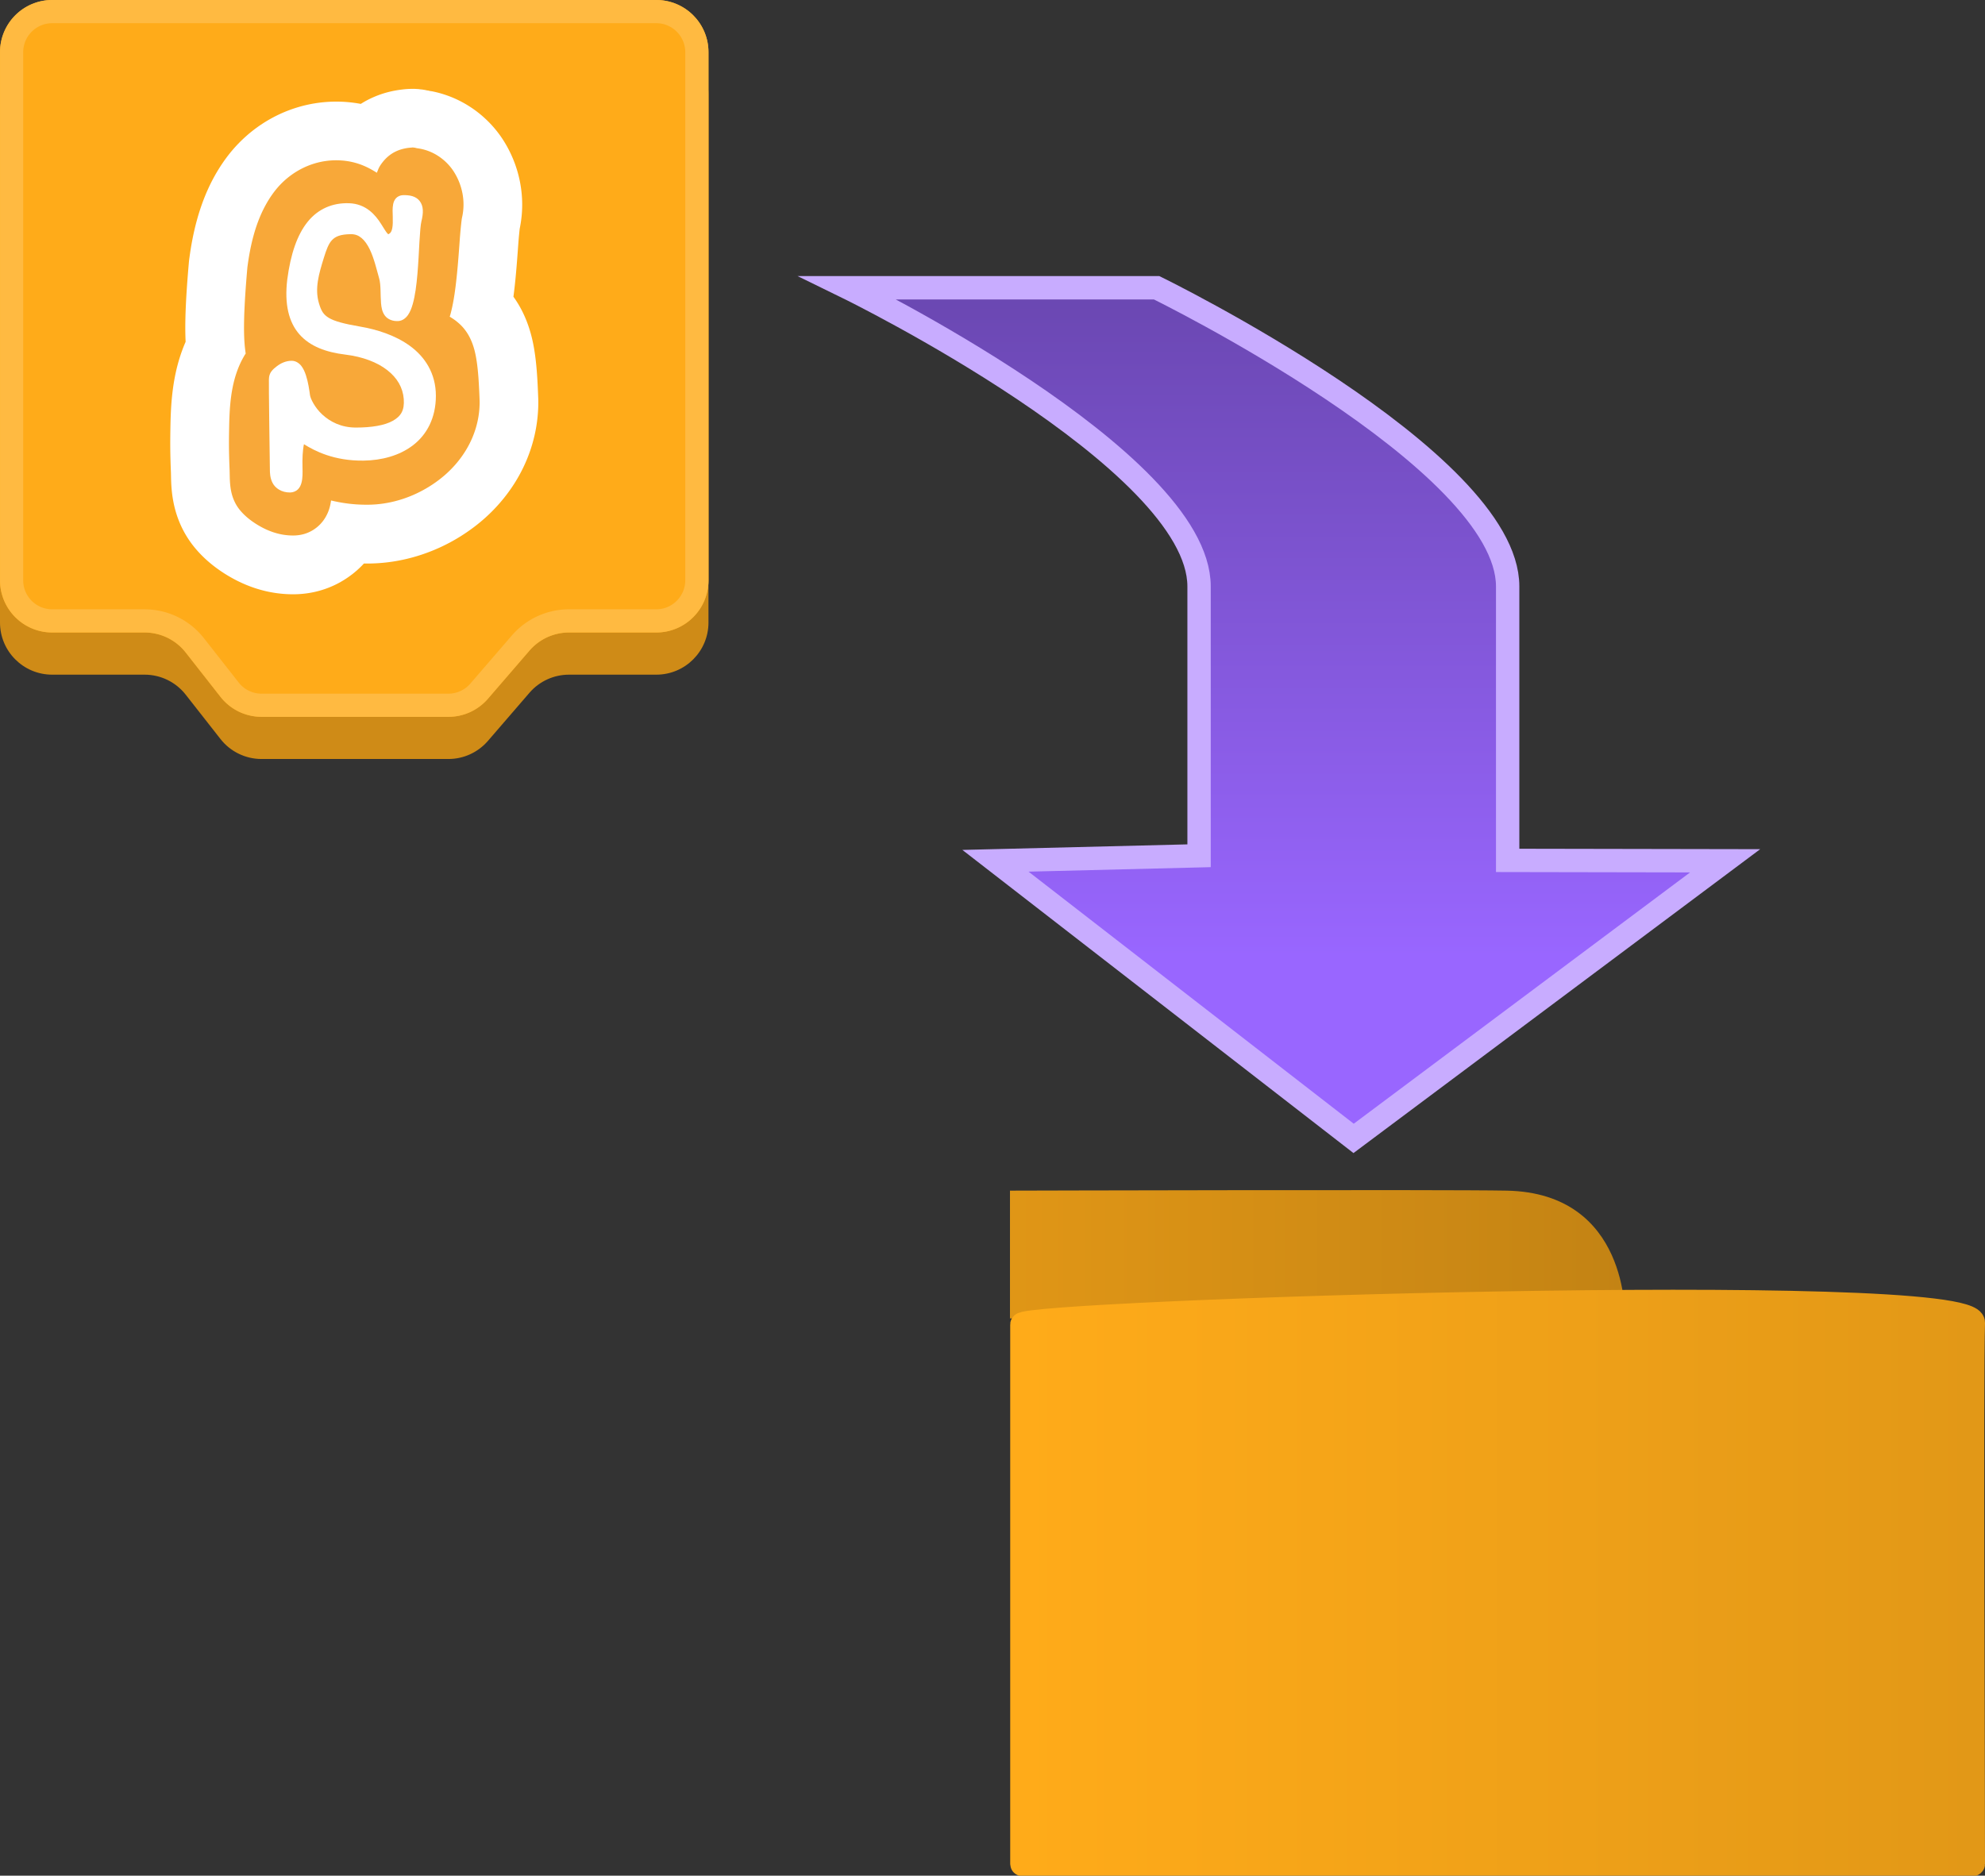 <svg version="1.1" xmlns="http://www.w3.org/2000/svg" xmlns:xlink="http://www.w3.org/1999/xlink" width="424.949" height="401.599" viewBox="0,0,424.949,401.599"><rect x="0" y="0" width="424.949" height="401.599" fill="#333333" stroke="none"/><defs><linearGradient x1="244.992" y1="308.039" x2="376.633" y2="308.039" gradientUnits="userSpaceOnUse" id="color-1"><stop offset="0" stop-color="#e09616"/><stop offset="1" stop-color="#c38314"/></linearGradient><linearGradient x1="280.928" y1="101.108" x2="280.928" y2="244.597" gradientUnits="userSpaceOnUse" id="color-2"><stop offset="0" stop-color="#6a47b1"/><stop offset="1" stop-color="#9966ff"/></linearGradient><linearGradient x1="247.54" y1="379.321" x2="451.225" y2="379.321" gradientUnits="userSpaceOnUse" id="color-3"><stop offset="0" stop-color="#ffab19"/><stop offset="1" stop-color="#e29817"/></linearGradient><linearGradient x1="247.54" y1="379.321" x2="451.225" y2="379.321" gradientUnits="userSpaceOnUse" id="color-4"><stop offset="0" stop-color="#ffab19"/><stop offset="1" stop-color="#e29817"/></linearGradient></defs><g transform="translate(-28.775,-39.494)"><g><path d="M244.992,321.776v-27.36c0,0 93.287,-0.257 106.342,0c26.178,0.516 25.295,27.102 25.295,27.102z" fill="url(#color-1)" fill-rule="nonzero" stroke="#ffab19" stroke-width="0" stroke-linejoin="miter" stroke-miterlimit="10"/><path d="M180.446,172.775c0,6.168 -5,11.168 -11.168,11.168h-18.697c-3.247,0 -6.334,1.414 -8.456,3.873c-2.627,3.044 -6.269,7.266 -8.896,10.31c-2.122,2.459 -5.207,3.873 -8.456,3.873h-40.009c-3.429,0 -6.67,-1.576 -8.786,-4.276c-2.252,-2.869 -5.203,-6.636 -7.455,-9.505c-2.116,-2.699 -5.357,-4.276 -8.788,-4.276h-19.793c-6.168,0 -11.168,-5 -11.168,-11.168v-113.085c0,-6.168 5,-11.168 11.168,-11.168h129.336c6.168,0 11.168,5 11.168,11.168z" fill="#cf8b17" fill-rule="evenodd" stroke="none" stroke-width="1" stroke-linejoin="round" stroke-miterlimit="2"/><path d="M180.446,163.747c0,6.168 -5,11.168 -11.168,11.168h-18.697c-3.247,0 -6.334,1.414 -8.456,3.873c-2.627,3.044 -6.269,7.266 -8.896,10.31c-2.122,2.459 -5.207,3.873 -8.456,3.873h-40.009c-3.429,0 -6.67,-1.576 -8.786,-4.276c-2.252,-2.869 -5.203,-6.636 -7.455,-9.505c-2.116,-2.699 -5.357,-4.276 -8.788,-4.276h-19.793c-6.168,0 -11.168,-5 -11.168,-11.168v-113.085c0,-6.168 5,-11.168 11.168,-11.168h129.336c6.168,0 11.168,5 11.168,11.168z" fill="#ffab19" fill-rule="evenodd" stroke="none" stroke-width="1" stroke-linejoin="round" stroke-miterlimit="2"/><path d="M169.279,39.494l0.287,0.004l0.144,0.005l0.143,0.005l0.285,0.018l0.141,0.011l0.282,0.029l0.141,0.018l0.139,0.018l0.139,0.02l0.137,0.022l0.139,0.025l0.137,0.025l0.135,0.027l0.137,0.029l0.135,0.029l0.133,0.032l0.136,0.035l0.133,0.034l0.264,0.076l0.132,0.04l0.132,0.042l0.13,0.043l0.128,0.045l0.13,0.045l0.127,0.049l0.128,0.049l0.126,0.05l0.125,0.053l0.126,0.054l0.123,0.054l0.124,0.058l0.121,0.058l0.123,0.06l0.121,0.061l0.119,0.061l0.238,0.13l0.118,0.065l0.231,0.137l0.116,0.072l0.114,0.07l0.224,0.148l0.11,0.076l0.11,0.078l0.11,0.079l0.108,0.08l0.107,0.081l0.105,0.081l0.107,0.083l0.103,0.085l0.206,0.173l0.099,0.089l0.101,0.09l0.098,0.09l0.195,0.184l0.094,0.096l0.096,0.094l0.184,0.195l0.09,0.097l0.09,0.101l0.088,0.099l0.173,0.206l0.085,0.103l0.083,0.107l0.081,0.105l0.082,0.107l0.079,0.108l0.08,0.11l0.077,0.11l0.076,0.11l0.148,0.224l0.071,0.114l0.072,0.116l0.137,0.231l0.065,0.117l0.13,0.238l0.061,0.119l0.061,0.121l0.06,0.123l0.058,0.121l0.058,0.125l0.054,0.122l0.054,0.127l0.052,0.124l0.05,0.127l0.049,0.128l0.049,0.126l0.045,0.13l0.045,0.128l0.044,0.13l0.041,0.132l0.04,0.132l0.076,0.264l0.034,0.134l0.035,0.135l0.033,0.133l0.029,0.135l0.029,0.137l0.027,0.135l0.025,0.137l0.025,0.139l0.022,0.137l0.02,0.139l0.018,0.139l0.018,0.141l0.029,0.282l0.011,0.141l0.018,0.285l0.011,0.286l0.004,0.289v113.085l-0.002,0.144l-0.002,0.144l-0.005,0.143l-0.005,0.143l-0.009,0.143l-0.009,0.143l-0.011,0.141l-0.014,0.141l-0.014,0.141l-0.018,0.141l-0.018,0.139l-0.02,0.139l-0.022,0.137l-0.025,0.139l-0.025,0.137l-0.027,0.135l-0.029,0.137l-0.029,0.135l-0.033,0.134l-0.035,0.135l-0.034,0.133l-0.038,0.132l-0.038,0.132l-0.04,0.132l-0.041,0.132l-0.044,0.13l-0.045,0.128l-0.045,0.13l-0.049,0.127l-0.049,0.128l-0.05,0.126l-0.052,0.125l-0.054,0.126l-0.054,0.123l-0.058,0.124l-0.058,0.121l-0.06,0.123l-0.061,0.121l-0.061,0.119l-0.065,0.119l-0.065,0.119l-0.065,0.118l-0.069,0.115l-0.069,0.116l-0.072,0.116l-0.071,0.114l-0.074,0.112l-0.074,0.112l-0.076,0.11l-0.077,0.11l-0.08,0.11l-0.079,0.108l-0.082,0.107l-0.081,0.105l-0.083,0.107l-0.085,0.103l-0.086,0.103l-0.087,0.103l-0.088,0.099l-0.09,0.101l-0.09,0.097l-0.092,0.097l-0.092,0.097l-0.096,0.094l-0.094,0.096l-0.097,0.092l-0.097,0.092l-0.098,0.09l-0.101,0.09l-0.099,0.088l-0.103,0.087l-0.103,0.086l-0.103,0.085l-0.107,0.083l-0.105,0.081l-0.107,0.082l-0.108,0.079l-0.11,0.08l-0.11,0.078l-0.11,0.076l-0.112,0.074l-0.112,0.074l-0.114,0.071l-0.116,0.072l-0.116,0.069l-0.115,0.069l-0.118,0.065l-0.119,0.065l-0.119,0.065l-0.119,0.061l-0.121,0.061l-0.123,0.06l-0.121,0.058l-0.124,0.058l-0.123,0.054l-0.126,0.054l-0.125,0.052l-0.126,0.05l-0.128,0.049l-0.127,0.049l-0.13,0.045l-0.128,0.045l-0.13,0.043l-0.132,0.041l-0.132,0.04l-0.132,0.038l-0.132,0.038l-0.133,0.035l-0.136,0.034l-0.133,0.033l-0.135,0.029l-0.137,0.029l-0.135,0.027l-0.137,0.025l-0.139,0.025l-0.137,0.022l-0.139,0.02l-0.139,0.018l-0.141,0.018l-0.141,0.014l-0.141,0.014l-0.141,0.011l-0.143,0.009l-0.143,0.009l-0.143,0.005l-0.143,0.006l-0.144,0.002l-0.144,0.002h-18.697l-0.152,0.002l-0.152,0.002l-0.152,0.005l-0.152,0.007l-0.152,0.009l-0.15,0.011l-0.15,0.014l-0.15,0.015l-0.15,0.018l-0.15,0.02l-0.148,0.02l-0.148,0.024l-0.148,0.025l-0.148,0.027l-0.146,0.029l-0.146,0.033l-0.146,0.033l-0.144,0.034l-0.146,0.038l-0.143,0.038l-0.144,0.042l-0.143,0.041l-0.143,0.045l-0.141,0.047l-0.141,0.047l-0.141,0.05l-0.139,0.052l-0.139,0.052l-0.139,0.056l-0.137,0.058l-0.135,0.06l-0.135,0.061l-0.135,0.063l-0.133,0.063l-0.134,0.067l-0.132,0.069l-0.132,0.071l-0.13,0.07l-0.13,0.074l-0.128,0.076l-0.128,0.076l-0.126,0.08l-0.125,0.08l-0.124,0.083l-0.125,0.083l-0.123,0.086l-0.121,0.087l-0.119,0.088l-0.119,0.09l-0.119,0.092l-0.117,0.094l-0.116,0.096l-0.114,0.097l-0.114,0.099l-0.112,0.099l-0.11,0.103l-0.11,0.103l-0.108,0.105l-0.107,0.107l-0.107,0.108l-0.103,0.11l-0.103,0.112l-0.101,0.112l-0.101,0.115l-8.896,10.31l-0.099,0.116l-0.101,0.112l-0.103,0.112l-0.105,0.11l-0.107,0.108l-0.107,0.107l-0.108,0.105l-0.108,0.103l-0.112,0.103l-0.112,0.099l-0.114,0.099l-0.114,0.097l-0.116,0.096l-0.117,0.094l-0.118,0.092l-0.119,0.09l-0.121,0.089l-0.121,0.086l-0.123,0.087l-0.123,0.083l-0.124,0.083l-0.127,0.079l-0.126,0.08l-0.126,0.076l-0.13,0.076l-0.128,0.074l-0.132,0.071l-0.13,0.071l-0.133,0.068l-0.132,0.067l-0.135,0.063l-0.133,0.063l-0.135,0.061l-0.137,0.06l-0.137,0.058l-0.137,0.056l-0.139,0.052l-0.141,0.052l-0.139,0.051l-0.141,0.047l-0.143,0.047l-0.143,0.045l-0.143,0.042l-0.143,0.041l-0.144,0.038l-0.144,0.038l-0.146,0.035l-0.144,0.032l-0.146,0.033l-0.148,0.029l-0.146,0.027l-0.148,0.025l-0.148,0.024l-0.15,0.02l-0.148,0.02l-0.15,0.018l-0.15,0.014l-0.152,0.014l-0.15,0.011l-0.152,0.009l-0.15,0.007l-0.152,0.006l-0.152,0.002l-0.154,0.002h-40.009l-0.159,-0.002l-0.161,-0.003l-0.161,-0.005l-0.159,-0.007l-0.161,-0.011l-0.159,-0.013l-0.157,-0.014l-0.159,-0.016l-0.157,-0.02l-0.157,-0.022l-0.157,-0.024l-0.157,-0.025l-0.155,-0.029l-0.155,-0.031l-0.154,-0.032l-0.155,-0.035l-0.152,-0.036l-0.154,-0.04l-0.152,-0.039l-0.152,-0.044l-0.15,-0.045l-0.15,-0.047l-0.15,-0.05l-0.148,-0.05l-0.148,-0.054l-0.146,-0.054l-0.146,-0.058l-0.144,-0.06l-0.144,-0.061l-0.143,-0.065l-0.143,-0.065l-0.143,-0.067l-0.139,-0.071l-0.141,-0.072l-0.137,-0.072l-0.139,-0.076l-0.136,-0.078l-0.135,-0.079l-0.133,-0.082l-0.134,-0.083l-0.132,-0.085l-0.132,-0.086l-0.128,-0.088l-0.13,-0.091l-0.126,-0.094l-0.126,-0.094l-0.125,-0.096l-0.123,-0.097l-0.123,-0.101l-0.121,-0.101l-0.119,-0.103l-0.119,-0.105l-0.116,-0.108l-0.116,-0.108l-0.114,-0.11l-0.112,-0.112l-0.112,-0.114l-0.11,-0.116l-0.107,-0.118l-0.107,-0.119l-0.105,-0.121l-0.105,-0.123l-0.101,-0.123l-0.099,-0.126l-7.455,-9.505l-0.099,-0.126l-0.103,-0.123l-0.103,-0.123l-0.105,-0.121l-0.107,-0.119l-0.108,-0.117l-0.108,-0.116l-0.112,-0.114l-0.112,-0.112l-0.114,-0.11l-0.116,-0.108l-0.118,-0.108l-0.117,-0.105l-0.119,-0.103l-0.121,-0.101l-0.123,-0.101l-0.123,-0.097l-0.125,-0.096l-0.126,-0.094l-0.128,-0.094l-0.128,-0.09l-0.128,-0.089l-0.132,-0.086l-0.132,-0.085l-0.134,-0.083l-0.133,-0.081l-0.135,-0.08l-0.137,-0.078l-0.137,-0.076l-0.137,-0.072l-0.141,-0.072l-0.139,-0.071l-0.143,-0.067l-0.143,-0.065l-0.143,-0.065l-0.144,-0.061l-0.144,-0.06l-0.146,-0.058l-0.146,-0.054l-0.148,-0.054l-0.148,-0.051l-0.15,-0.05l-0.15,-0.047l-0.15,-0.045l-0.152,-0.043l-0.152,-0.04l-0.153,-0.04l-0.154,-0.036l-0.154,-0.034l-0.154,-0.033l-0.155,-0.031l-0.155,-0.029l-0.157,-0.025l-0.157,-0.024l-0.157,-0.022l-0.157,-0.02l-0.159,-0.016l-0.159,-0.014l-0.159,-0.013l-0.159,-0.011l-0.159,-0.007l-0.161,-0.006l-0.161,-0.003l-0.161,-0.002h-19.793l-0.144,-0.002l-0.144,-0.002l-0.143,-0.006l-0.143,-0.005l-0.143,-0.009l-0.143,-0.009l-0.141,-0.011l-0.141,-0.014l-0.141,-0.014l-0.141,-0.018l-0.139,-0.018l-0.139,-0.02l-0.137,-0.022l-0.139,-0.025l-0.137,-0.025l-0.135,-0.027l-0.137,-0.029l-0.135,-0.029l-0.133,-0.033l-0.136,-0.034l-0.133,-0.035l-0.132,-0.038l-0.132,-0.038l-0.132,-0.04l-0.132,-0.041l-0.13,-0.043l-0.128,-0.045l-0.13,-0.045l-0.127,-0.049l-0.128,-0.049l-0.126,-0.05l-0.125,-0.052l-0.126,-0.054l-0.123,-0.054l-0.124,-0.058l-0.121,-0.058l-0.123,-0.06l-0.121,-0.061l-0.119,-0.061l-0.119,-0.065l-0.119,-0.065l-0.118,-0.065l-0.115,-0.069l-0.116,-0.069l-0.116,-0.072l-0.114,-0.071l-0.112,-0.074l-0.112,-0.074l-0.11,-0.076l-0.11,-0.078l-0.11,-0.08l-0.108,-0.079l-0.107,-0.082l-0.105,-0.081l-0.107,-0.083l-0.103,-0.085l-0.103,-0.086l-0.103,-0.087l-0.099,-0.088l-0.101,-0.09l-0.098,-0.09l-0.097,-0.092l-0.097,-0.092l-0.094,-0.096l-0.096,-0.094l-0.092,-0.097l-0.092,-0.097l-0.09,-0.097l-0.09,-0.101l-0.088,-0.099l-0.087,-0.103l-0.086,-0.103l-0.085,-0.103l-0.083,-0.107l-0.081,-0.105l-0.082,-0.107l-0.079,-0.108l-0.08,-0.11l-0.077,-0.11l-0.076,-0.11l-0.074,-0.112l-0.074,-0.112l-0.071,-0.114l-0.072,-0.116l-0.069,-0.116l-0.069,-0.115l-0.065,-0.118l-0.065,-0.119l-0.065,-0.119l-0.061,-0.119l-0.061,-0.121l-0.06,-0.123l-0.058,-0.121l-0.058,-0.124l-0.054,-0.123l-0.054,-0.126l-0.052,-0.125l-0.05,-0.126l-0.049,-0.128l-0.049,-0.127l-0.045,-0.13l-0.045,-0.128l-0.044,-0.13l-0.041,-0.132l-0.04,-0.132l-0.038,-0.132l-0.038,-0.132l-0.034,-0.133l-0.035,-0.135l-0.033,-0.134l-0.029,-0.135l-0.029,-0.137l-0.027,-0.135l-0.025,-0.137l-0.025,-0.139l-0.022,-0.137l-0.02,-0.139l-0.018,-0.139l-0.018,-0.141l-0.014,-0.141l-0.014,-0.141l-0.011,-0.141l-0.009,-0.143l-0.009,-0.143l-0.005,-0.143l-0.005,-0.143l-0.002,-0.144l-0.002,-0.144v-113.085l0.002,-0.144l0.002,-0.144l0.005,-0.143l0.005,-0.143l0.009,-0.143l0.009,-0.143l0.011,-0.141l0.014,-0.141l0.014,-0.141l0.018,-0.141l0.018,-0.139l0.02,-0.139l0.022,-0.137l0.025,-0.139l0.025,-0.137l0.027,-0.135l0.029,-0.137l0.029,-0.135l0.033,-0.133l0.035,-0.135l0.034,-0.134l0.038,-0.132l0.038,-0.132l0.04,-0.132l0.041,-0.132l0.044,-0.13l0.045,-0.128l0.045,-0.13l0.049,-0.126l0.049,-0.128l0.05,-0.127l0.052,-0.124l0.054,-0.127l0.054,-0.122l0.058,-0.125l0.058,-0.121l0.06,-0.123l0.061,-0.121l0.061,-0.119l0.065,-0.119l0.065,-0.119l0.065,-0.117l0.069,-0.116l0.069,-0.116l0.072,-0.116l0.071,-0.114l0.074,-0.112l0.074,-0.112l0.076,-0.11l0.077,-0.11l0.08,-0.11l0.079,-0.108l0.082,-0.107l0.081,-0.105l0.083,-0.107l0.085,-0.103l0.086,-0.103l0.087,-0.103l0.088,-0.099l0.09,-0.101l0.09,-0.097l0.092,-0.097l0.092,-0.098l0.096,-0.094l0.094,-0.096l0.097,-0.092l0.097,-0.092l0.098,-0.09l0.101,-0.09l0.099,-0.089l0.103,-0.086l0.103,-0.087l0.103,-0.085l0.107,-0.083l0.105,-0.081l0.107,-0.081l0.108,-0.08l0.11,-0.079l0.11,-0.078l0.11,-0.076l0.112,-0.074l0.112,-0.074l0.114,-0.07l0.116,-0.072l0.116,-0.069l0.115,-0.069l0.118,-0.065l0.119,-0.065l0.119,-0.065l0.119,-0.061l0.121,-0.061l0.123,-0.06l0.121,-0.058l0.124,-0.058l0.123,-0.054l0.126,-0.054l0.125,-0.053l0.126,-0.05l0.128,-0.049l0.127,-0.049l0.13,-0.045l0.128,-0.045l0.13,-0.043l0.132,-0.042l0.132,-0.04l0.132,-0.038l0.132,-0.038l0.133,-0.034l0.136,-0.035l0.133,-0.032l0.135,-0.029l0.137,-0.029l0.135,-0.027l0.137,-0.025l0.139,-0.025l0.137,-0.022l0.139,-0.02l0.139,-0.018l0.141,-0.018l0.141,-0.014l0.141,-0.014l0.141,-0.011l0.143,-0.009l0.143,-0.009l0.143,-0.005l0.144,-0.005l0.143,-0.002l0.144,-0.002zM39.959,44.46h-0.097l-0.081,0.002l-0.081,0.004l-0.08,0.003l-0.08,0.004l-0.079,0.005l-0.08,0.007l-0.077,0.007l-0.08,0.009l-0.078,0.009l-0.077,0.011l-0.076,0.011l-0.078,0.013l-0.076,0.013l-0.076,0.014l-0.076,0.014l-0.076,0.016l-0.074,0.016l-0.074,0.018l-0.074,0.018l-0.074,0.02l-0.074,0.02l-0.072,0.022l-0.074,0.022l-0.071,0.024l-0.072,0.024l-0.072,0.025l-0.07,0.025l-0.071,0.025l-0.071,0.027l-0.071,0.029l-0.069,0.029l-0.068,0.029l-0.069,0.031l-0.069,0.032l-0.069,0.031l-0.067,0.035l-0.067,0.032l-0.067,0.035l-0.065,0.036l-0.067,0.036l-0.065,0.038l-0.063,0.036l-0.065,0.039l-0.065,0.04l-0.061,0.04l-0.063,0.04l-0.063,0.041l-0.061,0.044l-0.061,0.041l-0.06,0.043l-0.061,0.045l-0.06,0.045l-0.058,0.045l-0.06,0.047l-0.058,0.047l-0.058,0.049l-0.056,0.049l-0.056,0.049l-0.056,0.05l-0.054,0.05l-0.056,0.051l-0.052,0.052l-0.054,0.052l-0.052,0.054l-0.052,0.054l-0.051,0.054l-0.05,0.054l-0.05,0.056l-0.049,0.056l-0.049,0.056l-0.049,0.058l-0.047,0.058l-0.045,0.06l-0.047,0.058l-0.045,0.061l-0.045,0.06l-0.043,0.06l-0.044,0.061l-0.041,0.061l-0.042,0.063l-0.041,0.063l-0.04,0.063l-0.038,0.063l-0.04,0.063l-0.038,0.065l-0.036,0.065l-0.036,0.067l-0.036,0.065l-0.035,0.067l-0.033,0.067l-0.034,0.067l-0.031,0.069l-0.033,0.069l-0.031,0.069l-0.029,0.069l-0.029,0.069l-0.029,0.07l-0.027,0.071l-0.025,0.071l-0.025,0.071l-0.025,0.072l-0.024,0.072l-0.023,0.072l-0.022,0.072l-0.022,0.072l-0.02,0.074l-0.02,0.074l-0.018,0.074l-0.018,0.074l-0.016,0.074l-0.016,0.076l-0.015,0.076l-0.014,0.076l-0.013,0.076l-0.013,0.078l-0.011,0.076l-0.011,0.078l-0.009,0.077l-0.009,0.08l-0.007,0.078l-0.007,0.079l-0.005,0.08l-0.004,0.079l-0.003,0.08l-0.004,0.081l-0.002,0.081v113.248l0.002,0.081l0.011,0.24l0.005,0.079l0.007,0.08l0.007,0.077l0.009,0.08l0.009,0.078l0.022,0.155l0.025,0.152l0.029,0.152l0.016,0.076l0.016,0.074l0.036,0.148l0.039,0.148l0.022,0.072l0.022,0.074l0.023,0.071l0.024,0.072l0.025,0.072l0.05,0.141l0.027,0.071l0.029,0.071l0.058,0.137l0.031,0.069l0.033,0.069l0.031,0.068l0.034,0.067l0.033,0.067l0.035,0.067l0.036,0.065l0.036,0.067l0.036,0.065l0.038,0.065l0.04,0.063l0.038,0.063l0.04,0.063l0.083,0.126l0.043,0.061l0.042,0.061l0.043,0.06l0.045,0.06l0.045,0.061l0.047,0.058l0.045,0.06l0.047,0.058l0.049,0.058l0.098,0.112l0.05,0.056l0.05,0.054l0.051,0.056l0.052,0.053l0.052,0.054l0.054,0.053l0.052,0.052l0.054,0.05l0.112,0.101l0.112,0.097l0.058,0.049l0.058,0.047l0.06,0.047l0.06,0.045l0.058,0.045l0.061,0.043l0.06,0.045l0.061,0.044l0.063,0.041l0.061,0.042l0.061,0.039l0.065,0.042l0.063,0.038l0.063,0.04l0.065,0.036l0.065,0.038l0.067,0.036l0.065,0.036l0.067,0.035l0.067,0.033l0.067,0.034l0.069,0.031l0.069,0.033l0.069,0.031l0.137,0.058l0.071,0.029l0.071,0.027l0.141,0.05l0.072,0.025l0.144,0.047l0.144,0.043l0.148,0.04l0.148,0.036l0.076,0.016l0.074,0.016l0.152,0.029l0.076,0.013l0.078,0.013l0.076,0.011l0.077,0.011l0.078,0.009l0.08,0.009l0.077,0.007l0.08,0.007l0.079,0.006l0.159,0.007l0.081,0.003l0.081,0.002h19.892l0.215,0.002l0.231,0.005l0.231,0.007l0.231,0.013l0.229,0.014l0.229,0.018l0.229,0.022l0.229,0.024l0.228,0.029l0.228,0.031l0.226,0.035l0.226,0.038l0.226,0.039l0.224,0.044l0.224,0.047l0.222,0.05l0.22,0.052l0.22,0.056l0.22,0.06l0.218,0.061l0.218,0.067l0.217,0.067l0.215,0.072l0.215,0.074l0.213,0.078l0.211,0.079l0.211,0.083l0.209,0.087l0.208,0.088l0.207,0.092l0.206,0.094l0.204,0.098l0.202,0.101l0.202,0.103l0.199,0.107l0.2,0.11l0.195,0.11l0.197,0.115l0.193,0.118l0.193,0.119l0.19,0.123l0.19,0.126l0.188,0.128l0.186,0.13l0.182,0.134l0.182,0.137l0.181,0.139l0.179,0.141l0.177,0.144l0.173,0.146l0.173,0.15l0.171,0.152l0.168,0.155l0.166,0.157l0.165,0.159l0.162,0.163l0.161,0.164l0.159,0.168l0.155,0.17l0.153,0.171l0.152,0.173l0.15,0.177l0.146,0.179l0.134,0.168l7.454,9.505l0.067,0.085l0.058,0.069l0.056,0.067l0.119,0.133l0.119,0.13l0.124,0.125l0.063,0.061l0.065,0.061l0.063,0.06l0.133,0.115l0.067,0.056l0.067,0.054l0.069,0.056l0.069,0.052l0.141,0.105l0.072,0.049l0.072,0.051l0.072,0.049l0.074,0.047l0.148,0.09l0.076,0.045l0.076,0.044l0.076,0.041l0.076,0.04l0.078,0.04l0.08,0.039l0.077,0.036l0.08,0.038l0.159,0.069l0.081,0.034l0.244,0.092l0.083,0.029l0.083,0.027l0.166,0.051l0.17,0.047l0.085,0.022l0.169,0.04l0.085,0.018l0.173,0.033l0.087,0.014l0.086,0.013l0.089,0.013l0.086,0.009l0.087,0.011l0.177,0.014l0.177,0.011l0.088,0.003l0.091,0.002h40.182l0.085,-0.002l0.085,-0.003l0.083,-0.004l0.083,-0.005l0.085,-0.005l0.083,-0.009l0.083,-0.007l0.083,-0.011l0.083,-0.009l0.083,-0.013l0.081,-0.013l0.083,-0.014l0.081,-0.015l0.082,-0.016l0.081,-0.018l0.081,-0.018l0.082,-0.02l0.079,-0.02l0.081,-0.022l0.08,-0.022l0.079,-0.025l0.078,-0.024l0.08,-0.025l0.077,-0.027l0.08,-0.029l0.078,-0.029l0.076,-0.029l0.077,-0.031l0.076,-0.033l0.076,-0.032l0.076,-0.035l0.074,-0.034l0.074,-0.036l0.074,-0.038l0.074,-0.038l0.072,-0.038l0.074,-0.04l0.071,-0.042l0.072,-0.041l0.071,-0.044l0.071,-0.043l0.07,-0.045l0.069,-0.045l0.069,-0.047l0.069,-0.047l0.067,-0.049l0.067,-0.049l0.067,-0.05l0.065,-0.05l0.065,-0.052l0.063,-0.053l0.065,-0.054l0.061,-0.056l0.063,-0.054l0.061,-0.058l0.061,-0.058l0.06,-0.058l0.06,-0.06l0.058,-0.06l0.06,-0.061l0.056,-0.061l0.056,-0.063l0.067,-0.076l8.896,-10.312l0.134,-0.152l0.146,-0.164l0.148,-0.161l0.152,-0.159l0.152,-0.155l0.155,-0.154l0.155,-0.153l0.159,-0.148l0.161,-0.148l0.162,-0.144l0.163,-0.143l0.166,-0.141l0.166,-0.139l0.17,-0.136l0.169,-0.132l0.174,-0.132l0.173,-0.128l0.175,-0.126l0.177,-0.123l0.179,-0.121l0.179,-0.119l0.182,-0.116l0.182,-0.114l0.184,-0.112l0.186,-0.108l0.188,-0.107l0.188,-0.103l0.19,-0.101l0.191,-0.099l0.193,-0.096l0.193,-0.092l0.195,-0.092l0.195,-0.087l0.197,-0.086l0.199,-0.083l0.201,-0.08l0.2,-0.078l0.201,-0.076l0.202,-0.072l0.204,-0.069l0.204,-0.067l0.206,-0.065l0.206,-0.061l0.209,-0.06l0.208,-0.056l0.209,-0.052l0.21,-0.051l0.209,-0.049l0.213,-0.044l0.211,-0.043l0.213,-0.04l0.215,-0.036l0.213,-0.033l0.215,-0.031l0.215,-0.029l0.217,-0.025l0.217,-0.022l0.217,-0.018l0.218,-0.018l0.219,-0.013l0.218,-0.011l0.218,-0.007l0.218,-0.003l0.204,-0.002h18.795l0.081,-0.002l0.081,-0.003l0.08,-0.004l0.08,-0.003l0.079,-0.006l0.08,-0.007l0.077,-0.007l0.08,-0.009l0.078,-0.009l0.077,-0.011l0.078,-0.011l0.076,-0.013l0.076,-0.013l0.076,-0.014l0.076,-0.014l0.076,-0.016l0.074,-0.016l0.074,-0.018l0.074,-0.018l0.074,-0.02l0.074,-0.02l0.072,-0.022l0.072,-0.022l0.072,-0.024l0.072,-0.024l0.072,-0.025l0.07,-0.025l0.071,-0.025l0.071,-0.027l0.071,-0.029l0.069,-0.029l0.068,-0.029l0.069,-0.031l0.069,-0.033l0.069,-0.031l0.067,-0.034l0.067,-0.033l0.067,-0.035l0.065,-0.036l0.067,-0.036l0.065,-0.038l0.063,-0.036l0.065,-0.038l0.065,-0.042l0.061,-0.04l0.063,-0.039l0.063,-0.042l0.061,-0.043l0.061,-0.042l0.06,-0.043l0.061,-0.045l0.06,-0.045l0.058,-0.045l0.058,-0.047l0.06,-0.047l0.058,-0.049l0.056,-0.049l0.056,-0.049l0.056,-0.051l0.054,-0.05l0.056,-0.05l0.052,-0.052l0.054,-0.053l0.052,-0.054l0.052,-0.054l0.051,-0.054l0.05,-0.054l0.05,-0.056l0.049,-0.056l0.049,-0.058l0.049,-0.056l0.047,-0.058l0.045,-0.06l0.047,-0.06l0.045,-0.06l0.043,-0.06l0.045,-0.061l0.042,-0.06l0.043,-0.063l0.042,-0.061l0.041,-0.063l0.04,-0.063l0.038,-0.063l0.038,-0.063l0.04,-0.065l0.036,-0.065l0.036,-0.067l0.036,-0.065l0.035,-0.067l0.033,-0.067l0.034,-0.067l0.031,-0.068l0.033,-0.067l0.031,-0.069l0.029,-0.07l0.029,-0.069l0.029,-0.071l0.027,-0.071l0.025,-0.07l0.025,-0.071l0.025,-0.072l0.024,-0.072l0.023,-0.072l0.022,-0.072l0.022,-0.072l0.02,-0.074l0.02,-0.074l0.018,-0.072l0.018,-0.076l0.016,-0.076l0.016,-0.074l0.015,-0.076l0.014,-0.076l0.013,-0.076l0.013,-0.076l0.011,-0.077l0.011,-0.078l0.009,-0.078l0.009,-0.08l0.007,-0.077l0.007,-0.078l0.005,-0.081l0.004,-0.08l0.003,-0.081l0.004,-0.08l0.002,-0.081v-0.097v-113.053v-0.098l-0.002,-0.081l-0.004,-0.079l-0.003,-0.082l-0.004,-0.079l-0.005,-0.082l-0.007,-0.077l-0.007,-0.078l-0.009,-0.08l-0.009,-0.077l-0.011,-0.078l-0.011,-0.078l-0.013,-0.076l-0.013,-0.076l-0.014,-0.076l-0.015,-0.076l-0.016,-0.074l-0.016,-0.076l-0.018,-0.076l-0.018,-0.072l-0.02,-0.074l-0.02,-0.074l-0.022,-0.072l-0.022,-0.072l-0.023,-0.072l-0.024,-0.072l-0.025,-0.072l-0.025,-0.071l-0.025,-0.071l-0.027,-0.071l-0.029,-0.07l-0.029,-0.069l-0.029,-0.071l-0.031,-0.067l-0.033,-0.069l-0.031,-0.069l-0.034,-0.067l-0.033,-0.067l-0.035,-0.067l-0.036,-0.065l-0.036,-0.067l-0.036,-0.065l-0.04,-0.065l-0.038,-0.063l-0.038,-0.063l-0.04,-0.063l-0.041,-0.063l-0.042,-0.061l-0.041,-0.063l-0.044,-0.061l-0.045,-0.06l-0.043,-0.06l-0.045,-0.06l-0.047,-0.06l-0.045,-0.06l-0.047,-0.058l-0.049,-0.056l-0.049,-0.058l-0.049,-0.056l-0.05,-0.056l-0.05,-0.054l-0.051,-0.054l-0.052,-0.056l-0.052,-0.052l-0.054,-0.052l-0.052,-0.052l-0.056,-0.051l-0.054,-0.05l-0.056,-0.05l-0.056,-0.049l-0.056,-0.049l-0.058,-0.049l-0.058,-0.047l-0.06,-0.045l-0.06,-0.047l-0.058,-0.045l-0.061,-0.045l-0.061,-0.043l-0.06,-0.041l-0.061,-0.044l-0.063,-0.041l-0.063,-0.04l-0.063,-0.042l-0.063,-0.038l-0.063,-0.039l-0.065,-0.038l-0.065,-0.036l-0.067,-0.036l-0.065,-0.036l-0.067,-0.035l-0.067,-0.032l-0.067,-0.035l-0.069,-0.031l-0.069,-0.032l-0.069,-0.031l-0.068,-0.029l-0.069,-0.029l-0.071,-0.029l-0.071,-0.027l-0.071,-0.025l-0.07,-0.025l-0.072,-0.025l-0.072,-0.024l-0.072,-0.024l-0.072,-0.022l-0.072,-0.022l-0.074,-0.02l-0.074,-0.02l-0.074,-0.018l-0.074,-0.018l-0.074,-0.016l-0.076,-0.016l-0.076,-0.014l-0.076,-0.014l-0.076,-0.013l-0.078,-0.013l-0.076,-0.011l-0.077,-0.011l-0.078,-0.009l-0.08,-0.009l-0.077,-0.007l-0.08,-0.007l-0.079,-0.005l-0.08,-0.004l-0.08,-0.003l-0.081,-0.004l-0.081,-0.002h-0.097z" fill="#ffba41" fill-rule="evenodd" stroke="none" stroke-width="1" stroke-linejoin="round" stroke-miterlimit="2"/><g stroke="none" stroke-width="1" stroke-linejoin="round" stroke-miterlimit="2"><path d="M117.073,71.094h0.002c0.004,0 0.006,0.002 0.009,0.002c0.3,0.009 0.594,0.061 0.879,0.152c3.7,0.432 6.511,2.714 8.035,5.171c1.693,2.73 2.522,6.307 1.594,9.985c0.155,-0.614 0.029,-0.13 0,0.103c-0.031,0.233 -0.071,0.573 -0.114,0.979c-0.089,0.811 -0.191,1.898 -0.276,3.041c-0.175,2.351 -0.37,5.265 -0.673,8.169c-0.301,2.891 -0.684,5.778 -1.432,8.425c-0.022,0.081 -0.054,0.112 -0.078,0.19c0.699,0.432 1.481,0.93 2.369,1.797c1.856,1.813 2.77,4.2 3.239,6.702c0.452,2.409 0.648,5.285 0.8,9.539v0.02l0.002,0.058c0.002,0.029 0.002,0.06 0.002,0.09v0.058c0,6.901 -3.615,12.601 -8.185,16.267c-4.514,3.622 -10.054,5.65 -15.536,5.726c-3.21,0.043 -5.789,-0.363 -8.084,-0.903c-0.108,0.722 -0.247,1.491 -0.581,2.34c-0.437,1.114 -1.232,2.477 -2.661,3.557h-0.002c-1.519,1.147 -3.174,1.576 -4.785,1.591h-0.002c-3.407,0.025 -6.22,-1.287 -8.3,-2.658c-1.062,-0.701 -2.084,-1.53 -2.979,-2.559c-2.571,-2.958 -2.31,-6.424 -2.393,-8.808c-0.085,-1.961 -0.163,-4.511 -0.125,-7.266c0.076,-5.401 0.094,-11.746 3.211,-17.092c0.235,-0.404 0.213,-0.339 0.359,-0.57c-0.433,-2.782 -0.632,-7.174 0.35,-18.323l0.002,-0.024c0.002,-0.013 0.002,-0.014 0.004,-0.027l0.002,-0.015c0.005,-0.076 0.011,-0.15 0.022,-0.224l0.005,-0.027c0,-0.008 0.002,-0.015 0.004,-0.022l0.002,-0.018c0.838,-6.392 2.544,-11.792 5.722,-15.965c3.279,-4.308 8.358,-6.906 13.8,-6.724c3.604,0.121 6.145,1.368 8.169,2.656c0.264,-0.599 0.35,-1.02 0.849,-1.737c1.524,-2.197 3.543,-3.413 6.432,-3.647c0.114,-0.009 0.229,-0.011 0.345,-0.007z" fill="#f8a839" fill-rule="nonzero"/><path d="M117.277,58.514v0.002l0.336,0.007l0.537,0.034l0.534,0.058l0.533,0.081l-0.536,-0.094l-0.074,-0.009l-0.556,-0.047l0.426,0.022l0.204,0.035l0.475,0.058l0.54,0.085l0.536,0.105l0.029,0.005l0.316,0.04l0.159,0.049l0.169,0.029l0.369,0.07l0.365,0.076l0.361,0.082l0.358,0.086l0.356,0.09l0.352,0.098l0.348,0.103l0.347,0.107l0.343,0.112l0.339,0.118l0.334,0.121l0.332,0.124l0.331,0.13l0.325,0.135l0.323,0.139l0.316,0.143l0.314,0.146l0.309,0.152l0.309,0.154l0.301,0.159l0.3,0.162l0.296,0.165l0.291,0.169l0.287,0.172l0.284,0.175l0.28,0.179l0.276,0.18l0.271,0.184l0.269,0.186l0.264,0.191l0.262,0.191l0.254,0.195l0.255,0.199l0.249,0.2l0.245,0.202l0.24,0.202l0.238,0.208l0.235,0.211l0.229,0.211l0.228,0.211l0.224,0.217l0.218,0.218l0.217,0.218l0.211,0.222l0.21,0.224l0.206,0.226l0.202,0.228l0.199,0.229l0.193,0.231l0.191,0.233l0.19,0.235l0.184,0.237l0.18,0.238l0.179,0.24l0.175,0.242l0.17,0.244l0.168,0.245l0.166,0.248l0.161,0.251l0.155,0.245l0.157,0.255l0.152,0.256l0.148,0.256l0.146,0.256l0.144,0.26l0.278,0.527l0.133,0.265l0.132,0.269l0.13,0.269l0.126,0.273l0.123,0.276l0.121,0.276l0.118,0.276l0.114,0.28l0.112,0.286l0.108,0.283l0.106,0.286l0.101,0.289l0.099,0.29l0.096,0.293l0.092,0.294l0.09,0.296l0.085,0.298l0.083,0.3l0.08,0.301l0.076,0.303l0.072,0.307l0.069,0.305l0.065,0.309l0.061,0.312l0.058,0.312l0.054,0.314l0.05,0.316l0.047,0.316l0.043,0.32l0.038,0.321l0.035,0.32l0.031,0.325l0.027,0.325l0.022,0.327l0.02,0.329l0.013,0.329l0.011,0.328l0.006,0.331l0.002,0.336l-0.004,0.333l-0.007,0.334l-0.013,0.337l-0.016,0.334l-0.022,0.337l-0.025,0.34l-0.031,0.337l-0.036,0.339l-0.04,0.341l-0.045,0.34l-0.049,0.341l-0.054,0.341l-0.06,0.341l-0.063,0.341l-0.065,0.323l-0.02,0.163l-0.025,0.233l-0.027,0.262l-0.029,0.289l-0.031,0.312l-0.031,0.329l-0.031,0.345l-0.031,0.354l-0.029,0.363l-0.029,0.377l-0.135,1.844l-0.076,1.015l-0.081,1.064l-0.088,1.098l-0.049,0.574l-0.05,0.576l-0.052,0.583l-0.056,0.589l-0.058,0.596l-0.061,0.596l-0.063,0.596l-0.067,0.599l-0.071,0.609l-0.076,0.619l-0.078,0.603l0.006,0.005l0.153,0.217l0.15,0.217l0.148,0.218l0.163,0.249l0.26,0.408l0.264,0.439l0.253,0.439l0.24,0.441l0.228,0.437l0.215,0.437l0.204,0.437l0.193,0.433l0.182,0.432l0.173,0.428l0.161,0.426l0.154,0.421l0.143,0.419l0.135,0.416l0.126,0.411l0.118,0.406l0.112,0.403l0.103,0.399l0.097,0.394l0.09,0.39l0.083,0.384l0.079,0.381l0.071,0.368l0.063,0.339l0.058,0.333l0.054,0.334l0.052,0.333l0.05,0.334l0.049,0.334l0.045,0.332l0.083,0.672l0.04,0.336l0.036,0.339l0.035,0.338l0.034,0.341l0.061,0.686l0.031,0.359l0.05,0.686l0.049,0.71l0.045,0.726l0.04,0.739l0.036,0.756l0.034,0.776l0.033,0.796l0.02,0.535l0.007,0.083l0.011,0.452l0.005,0.26v0.215l-0.003,0.477l-0.013,0.527l-0.022,0.523l-0.031,0.522l-0.038,0.52l-0.047,0.516l-0.054,0.515l-0.063,0.511l-0.071,0.507l-0.077,0.505l-0.087,0.502l-0.094,0.498l-0.101,0.495l-0.108,0.491l-0.118,0.488l-0.122,0.484l-0.13,0.48l-0.137,0.477l-0.143,0.471l-0.15,0.468l-0.157,0.464l-0.162,0.459l-0.17,0.455l-0.175,0.451l-0.18,0.446l-0.188,0.441l-0.191,0.439l-0.199,0.432l-0.202,0.43l-0.21,0.422l-0.213,0.419l-0.218,0.413l-0.224,0.41l-0.229,0.405l-0.233,0.401l-0.237,0.395l-0.242,0.39l-0.248,0.386l-0.249,0.381l-0.254,0.376l-0.26,0.372l-0.262,0.366l-0.265,0.363l-0.271,0.358l-0.273,0.352l-0.276,0.35l-0.282,0.343l-0.284,0.338l-0.285,0.334l-0.291,0.33l-0.292,0.325l-0.298,0.32l-0.298,0.316l-0.301,0.311l-0.305,0.307l-0.307,0.301l-0.311,0.298l-0.312,0.293l-0.316,0.289l-0.318,0.284l-0.32,0.278l-0.323,0.276l-0.325,0.269l-0.325,0.264l-0.316,0.251l-0.314,0.245l-0.316,0.24l-0.32,0.238l-0.322,0.235l-0.323,0.229l-0.325,0.228l-0.327,0.224l-0.329,0.22l-0.332,0.217l-0.332,0.213l-0.336,0.211l-0.336,0.206l-0.337,0.202l-0.341,0.199l-0.341,0.195l-0.343,0.193l-0.347,0.188l-0.347,0.184l-0.348,0.182l-0.35,0.177l-0.352,0.173l-0.354,0.172l-0.354,0.166l-0.358,0.162l-0.359,0.159l-0.359,0.155l-0.361,0.154l-0.363,0.148l-0.363,0.144l-0.365,0.141l-0.369,0.137l-0.366,0.132l-0.37,0.13l-0.37,0.126l-0.372,0.121l-0.373,0.119l-0.374,0.114l-0.375,0.11l-0.376,0.107l-0.379,0.103l-0.379,0.097l-0.379,0.096l-0.381,0.09l-0.383,0.087l-0.383,0.083l-0.384,0.079l-0.384,0.074l-0.386,0.072l-0.388,0.067l-0.386,0.063l-0.388,0.058l-0.39,0.054l-0.392,0.05l-0.392,0.047l-0.39,0.042l-0.394,0.038l-0.394,0.033l-0.392,0.03l-0.395,0.025l-0.395,0.02l-0.395,0.016l-0.397,0.013l-0.388,0.007l-0.416,0.003h-0.403l-0.399,-0.003l-0.211,0.228l-0.28,0.289l-0.289,0.287l-0.298,0.283l-0.309,0.282l-0.316,0.278l-0.327,0.274l-0.334,0.271l-0.237,0.182l-0.231,0.168l0.009,-0.004l-0.251,0.186l-0.366,0.258l-0.37,0.249l-0.373,0.24l-0.379,0.231l-0.381,0.224l-0.386,0.213l-0.388,0.204l-0.39,0.195l-0.394,0.186l-0.395,0.175l-0.395,0.166l-0.397,0.157l-0.397,0.148l-0.397,0.139l-0.397,0.128l-0.397,0.121l-0.395,0.11l-0.395,0.103l-0.394,0.094l-0.39,0.085l-0.39,0.076l-0.386,0.069l-0.385,0.061l-0.381,0.053l-0.378,0.045l-0.375,0.039l-0.37,0.031l-0.367,0.025l-0.367,0.018l-0.359,0.011l-0.358,0.007h-0.101h-0.226l-0.311,-0.003l-0.309,-0.007l-0.309,-0.011l-0.307,-0.014l-0.305,-0.018l-0.301,-0.022l-0.301,-0.025l-0.3,-0.027l-0.294,-0.033l-0.296,-0.034l-0.292,-0.038l-0.291,-0.042l-0.289,-0.043l-0.284,-0.047l-0.283,-0.05l-0.282,-0.052l-0.278,-0.056l-0.276,-0.058l-0.275,-0.06l-0.271,-0.063l-0.267,-0.065l-0.265,-0.069l-0.265,-0.071l-0.26,-0.072l-0.258,-0.074l-0.254,-0.076l-0.254,-0.078l-0.249,-0.081l-0.276,-0.09l-0.459,-0.159l-0.475,-0.175l-0.466,-0.182l-0.455,-0.186l-0.442,-0.19l-0.433,-0.195l-0.422,-0.198l-0.412,-0.201l-0.401,-0.204l-0.39,-0.206l-0.381,-0.208l-0.368,-0.207l-0.359,-0.21l-0.35,-0.209l-0.34,-0.209l-0.328,-0.208l-0.323,-0.211l-0.332,-0.222l-0.337,-0.233l-0.341,-0.242l-0.345,-0.251l-0.347,-0.262l-0.348,-0.271l-0.35,-0.282l-0.352,-0.292l-0.352,-0.303l-0.352,-0.314l-0.352,-0.327l-0.35,-0.337l-0.35,-0.348l-0.348,-0.361l-0.345,-0.374l-0.337,-0.381l-0.282,-0.33l-0.273,-0.333l-0.264,-0.336l-0.256,-0.338l-0.248,-0.343l-0.24,-0.345l-0.229,-0.345l-0.224,-0.348l-0.213,-0.35l-0.208,-0.352l-0.197,-0.352l-0.188,-0.352l-0.18,-0.352l-0.173,-0.352l-0.163,-0.35l-0.157,-0.35l-0.148,-0.35l-0.139,-0.345l-0.134,-0.345l-0.124,-0.341l-0.118,-0.339l-0.11,-0.336l-0.105,-0.332l-0.097,-0.33l-0.09,-0.325l-0.085,-0.322l-0.077,-0.316l-0.074,-0.314l-0.067,-0.305l-0.061,-0.305l-0.058,-0.298l-0.052,-0.293l-0.049,-0.287l-0.043,-0.283l-0.042,-0.276l-0.036,-0.271l-0.033,-0.265l-0.032,-0.287l-0.047,-0.471l-0.04,-0.475l-0.031,-0.449l-0.024,-0.424l-0.016,-0.397l-0.013,-0.368l-0.009,-0.349l-0.011,-0.556l-0.009,-0.464l-0.004,-0.157l-0.003,-0.112l-0.031,-0.722l-0.031,-0.871l-0.014,-0.471l-0.014,-0.475l-0.013,-0.487l-0.011,-0.499l-0.009,-0.511l-0.009,-0.522l-0.005,-0.531l-0.004,-0.541l-0.002,-0.552l0.002,-0.56l0.004,-0.569l0.005,-0.562l0.014,-1.049l0.009,-0.545l0.009,-0.562l0.013,-0.58l0.016,-0.598l0.02,-0.612l0.023,-0.628l0.031,-0.645l0.036,-0.643l0.022,-0.35l0.022,-0.338l0.025,-0.343l0.027,-0.347l0.031,-0.348l0.031,-0.352l0.036,-0.357l0.036,-0.358l0.042,-0.363l0.043,-0.367l0.047,-0.37l0.049,-0.372l0.054,-0.376l0.056,-0.379l0.061,-0.381l0.065,-0.385l0.069,-0.388l0.072,-0.392l0.078,-0.394l0.083,-0.395l0.086,-0.399l0.09,-0.401l0.097,-0.405l0.103,-0.406l0.108,-0.408l0.112,-0.411l0.119,-0.414l0.126,-0.415l0.132,-0.417l0.137,-0.419l0.144,-0.421l0.152,-0.423l0.157,-0.422l0.165,-0.424l0.173,-0.426l0.179,-0.426l0.078,-0.177l-0.007,-0.141l-0.022,-0.532l-0.016,-0.549l-0.013,-0.563l-0.008,-0.581l-0.003,-0.598l0.002,-0.618l0.007,-0.635l0.011,-0.659l0.016,-0.679l0.022,-0.702l0.027,-0.728l0.032,-0.751l0.038,-0.78l0.042,-0.805l0.049,-0.836l0.056,-0.865l0.06,-0.896l0.067,-0.928l0.072,-0.962l0.08,-0.995l0.085,-1.031l0.08,-0.903l0.011,-0.18l0.018,-0.161l0.013,-0.159l0.076,-0.632l0.031,-0.18l0.002,-0.02l-0.007,0.043l0.016,-0.119l0.05,-0.359l0.051,-0.359l0.054,-0.357l0.054,-0.358l0.058,-0.358l0.058,-0.358l0.061,-0.356l0.063,-0.358l0.065,-0.356l0.067,-0.356l0.069,-0.354l0.071,-0.356l0.074,-0.356l0.076,-0.354l0.078,-0.354l0.079,-0.352l0.082,-0.354l0.085,-0.352l0.086,-0.352l0.09,-0.352l0.092,-0.352l0.094,-0.35l0.097,-0.352l0.099,-0.348l0.101,-0.352l0.105,-0.348l0.108,-0.348l0.11,-0.35l0.114,-0.347l0.116,-0.348l0.119,-0.347l0.123,-0.347l0.124,-0.347l0.128,-0.345l0.132,-0.345l0.133,-0.343l0.139,-0.345l0.141,-0.343l0.143,-0.341l0.148,-0.343l0.152,-0.339l0.154,-0.341l0.157,-0.337l0.163,-0.339l0.164,-0.336l0.168,-0.338l0.173,-0.334l0.175,-0.334l0.179,-0.332l0.184,-0.332l0.186,-0.332l0.191,-0.329l0.195,-0.327l0.198,-0.327l0.202,-0.325l0.206,-0.323l0.209,-0.323l0.215,-0.319l0.217,-0.318l0.222,-0.318l0.226,-0.314l0.231,-0.312l0.238,-0.318l0.26,-0.336l0.269,-0.339l0.273,-0.334l0.28,-0.329l0.282,-0.327l0.287,-0.321l0.293,-0.318l0.296,-0.312l0.3,-0.307l0.303,-0.305l0.311,-0.3l0.312,-0.294l0.316,-0.291l0.321,-0.285l0.325,-0.282l0.329,-0.276l0.332,-0.271l0.338,-0.267l0.341,-0.262l0.343,-0.256l0.348,-0.253l0.354,-0.247l0.354,-0.242l0.359,-0.237l0.363,-0.233l0.367,-0.226l0.368,-0.222l0.374,-0.215l0.377,-0.211l0.381,-0.206l0.383,-0.201l0.386,-0.193l0.39,-0.19l0.392,-0.184l0.397,-0.177l0.397,-0.171l0.403,-0.166l0.405,-0.159l0.408,-0.155l0.41,-0.148l0.414,-0.143l0.417,-0.135l0.419,-0.13l0.421,-0.125l0.422,-0.117l0.426,-0.112l0.428,-0.105l0.43,-0.097l0.433,-0.092l0.435,-0.086l0.437,-0.078l0.439,-0.072l0.441,-0.065l0.441,-0.06l0.444,-0.052l0.446,-0.045l0.448,-0.038l0.448,-0.031l0.45,-0.024l0.45,-0.018l0.453,-0.009l0.451,-0.003l0.455,0.005l0.435,0.011l0.314,0.011l0.294,0.014l0.292,0.018l0.291,0.02l0.289,0.024l0.289,0.025l0.287,0.029l0.283,0.031l0.284,0.035l0.284,0.038l0.28,0.038l0.278,0.043l0.276,0.045l0.274,0.047l0.275,0.05l0.022,0.004l0.208,-0.13l0.262,-0.159l0.265,-0.155l0.267,-0.152l0.267,-0.144l0.271,-0.143l0.273,-0.139l0.275,-0.133l0.278,-0.13l0.278,-0.124l0.28,-0.121l0.282,-0.118l0.28,-0.112l0.282,-0.107l0.285,-0.105l0.285,-0.098l0.284,-0.096l0.284,-0.088l0.285,-0.087l0.287,-0.081l0.286,-0.078l0.285,-0.072l0.285,-0.069l0.286,-0.065l0.285,-0.061l0.284,-0.056l0.282,-0.052l0.285,-0.049l0.282,-0.045l0.28,-0.041l0.284,-0.038l0.28,-0.035l0.278,-0.031l0.28,-0.029l0.361,-0.031l0.419,-0.025l0.43,-0.014l0.401,-0.003zM116.902,71.092l-0.086,0.003l-0.085,0.005l-0.135,0.011l-0.134,0.014l-0.132,0.014l-0.13,0.016l-0.13,0.016l-0.128,0.02l-0.128,0.02l-0.126,0.022l-0.125,0.024l-0.123,0.025l-0.123,0.025l-0.122,0.027l-0.119,0.031l-0.119,0.029l-0.118,0.032l-0.117,0.033l-0.116,0.036l-0.114,0.036l-0.114,0.036l-0.112,0.04l-0.112,0.039l-0.11,0.044l-0.108,0.043l-0.108,0.043l-0.107,0.047l-0.105,0.047l-0.105,0.05l-0.105,0.05l-0.101,0.051l-0.103,0.054l-0.099,0.054l-0.101,0.056l-0.098,0.058l-0.097,0.06l-0.097,0.061l-0.096,0.061l-0.094,0.063l-0.094,0.065l-0.092,0.067l-0.092,0.067l-0.09,0.071l-0.09,0.07l-0.089,0.072l-0.088,0.072l-0.088,0.076l-0.085,0.076l-0.087,0.078l-0.085,0.08l-0.083,0.081l-0.083,0.081l-0.081,0.083l-0.081,0.087l-0.082,0.085l-0.079,0.088l-0.078,0.09l-0.078,0.09l-0.077,0.092l-0.076,0.094l-0.076,0.094l-0.076,0.097l-0.074,0.097l-0.072,0.099l-0.072,0.101l-0.072,0.103l-0.088,0.13l-0.08,0.127l-0.072,0.119l-0.065,0.114l-0.06,0.11l-0.052,0.107l-0.049,0.105l-0.047,0.103l-0.042,0.099l-0.041,0.101l-0.078,0.2l-0.083,0.206l-0.044,0.107l-0.049,0.11l-0.191,-0.119l-0.193,-0.121l-0.199,-0.119l-0.201,-0.119l-0.206,-0.118l-0.207,-0.116l-0.211,-0.116l-0.215,-0.114l-0.218,-0.112l-0.224,-0.108l-0.228,-0.108l-0.231,-0.105l-0.235,-0.101l-0.24,-0.101l-0.243,-0.096l-0.249,-0.094l-0.253,-0.088l-0.258,-0.087l-0.264,-0.083l-0.267,-0.077l-0.135,-0.038l-0.137,-0.036l-0.139,-0.036l-0.139,-0.034l-0.141,-0.033l-0.143,-0.033l-0.143,-0.031l-0.146,-0.029l-0.146,-0.029l-0.146,-0.027l-0.15,-0.025l-0.15,-0.024l-0.152,-0.024l-0.154,-0.022l-0.155,-0.02l-0.155,-0.02l-0.157,-0.016l-0.161,-0.016l-0.159,-0.014l-0.163,-0.013l-0.164,-0.011l-0.164,-0.011l-0.166,-0.007l-0.17,-0.007l-0.254,-0.006l-0.253,-0.003l-0.254,0.002l-0.253,0.005l-0.253,0.009l-0.251,0.014l-0.251,0.018l-0.251,0.02l-0.249,0.025l-0.249,0.029l-0.247,0.034l-0.246,0.036l-0.247,0.04l-0.244,0.045l-0.244,0.047l-0.244,0.052l-0.242,0.056l-0.24,0.058l-0.24,0.063l-0.238,0.067l-0.237,0.069l-0.237,0.074l-0.235,0.078l-0.235,0.079l-0.231,0.083l-0.231,0.089l-0.229,0.09l-0.228,0.094l-0.228,0.097l-0.226,0.101l-0.222,0.105l-0.222,0.108l-0.222,0.11l-0.218,0.114l-0.217,0.117l-0.215,0.121l-0.215,0.125l-0.211,0.126l-0.211,0.13l-0.208,0.133l-0.207,0.136l-0.204,0.139l-0.202,0.143l-0.202,0.146l-0.199,0.148l-0.197,0.152l-0.195,0.153l-0.191,0.157l-0.191,0.16l-0.188,0.163l-0.188,0.166l-0.184,0.17l-0.18,0.171l-0.18,0.173l-0.177,0.177l-0.175,0.18l-0.171,0.182l-0.172,0.184l-0.166,0.188l-0.166,0.191l-0.163,0.193l-0.16,0.195l-0.157,0.198l-0.155,0.201l-0.148,0.195l-0.146,0.199l-0.143,0.201l-0.141,0.202l-0.141,0.204l-0.137,0.204l-0.135,0.208l-0.132,0.209l-0.132,0.211l-0.128,0.211l-0.128,0.215l-0.124,0.217l-0.123,0.217l-0.121,0.22l-0.119,0.22l-0.117,0.222l-0.116,0.226l-0.114,0.226l-0.112,0.228l-0.108,0.231l-0.108,0.231l-0.105,0.233l-0.105,0.235l-0.103,0.237l-0.099,0.237l-0.099,0.24l-0.096,0.242l-0.096,0.243l-0.092,0.244l-0.092,0.246l-0.09,0.249l-0.086,0.249l-0.087,0.251l-0.085,0.253l-0.083,0.254l-0.081,0.256l-0.08,0.258l-0.077,0.258l-0.076,0.262l-0.074,0.262l-0.074,0.264l-0.071,0.265l-0.07,0.267l-0.069,0.269l-0.067,0.271l-0.065,0.271l-0.063,0.275l-0.061,0.275l-0.061,0.276l-0.06,0.278l-0.058,0.28l-0.056,0.282l-0.054,0.282l-0.054,0.285l-0.052,0.285l-0.051,0.287l-0.049,0.289l-0.047,0.289l-0.047,0.293l-0.045,0.292l-0.043,0.294l-0.043,0.296l-0.042,0.298l-0.04,0.298l-0.002,0.018l-0.004,0.022l-0.005,0.027l-0.013,0.112l-0.009,0.112l-0.002,0.015l-0.004,0.027l-0.002,0.024l-0.089,1.026l-0.081,0.987l-0.076,0.948l-0.069,0.914l-0.063,0.876l-0.056,0.841l-0.052,0.809l-0.045,0.775l-0.038,0.742l-0.035,0.711l-0.031,0.683l-0.024,0.652l-0.018,0.625l-0.014,0.596l-0.011,0.571l-0.005,0.543l-0.002,0.522l0.002,0.497l0.007,0.473l0.009,0.453l0.014,0.432l0.016,0.412l0.02,0.394l0.024,0.373l0.025,0.359l0.027,0.341l0.031,0.327l0.033,0.314l0.036,0.3l0.036,0.287l0.038,0.276l0.04,0.265l-0.047,0.074l-0.038,0.056l-0.061,0.09l-0.034,0.052l-0.045,0.07l-0.058,0.096l-0.076,0.132l-0.143,0.251l-0.139,0.253l-0.135,0.254l-0.132,0.255l-0.127,0.256l-0.121,0.258l-0.119,0.26l-0.114,0.26l-0.11,0.262l-0.107,0.262l-0.101,0.264l-0.099,0.265l-0.096,0.265l-0.09,0.265l-0.088,0.267l-0.085,0.267l-0.081,0.269l-0.078,0.269l-0.074,0.271l-0.071,0.271l-0.069,0.271l-0.065,0.273l-0.063,0.271l-0.06,0.273l-0.056,0.275l-0.054,0.273l-0.051,0.275l-0.049,0.273l-0.047,0.275l-0.043,0.275l-0.042,0.275l-0.038,0.274l-0.038,0.276l-0.034,0.275l-0.033,0.275l-0.031,0.274l-0.029,0.275l-0.025,0.275l-0.025,0.273l-0.024,0.275l-0.022,0.273l-0.02,0.275l-0.018,0.273l-0.018,0.271l-0.029,0.543l-0.025,0.54l-0.022,0.538l-0.016,0.535l-0.014,0.531l-0.011,0.529l-0.009,0.524l-0.009,0.518l-0.015,1.024l-0.005,0.513l-0.003,0.509v0.504l0.002,0.497l0.002,0.489l0.005,0.48l0.008,0.475l0.009,0.464l0.011,0.455l0.011,0.446l0.013,0.435l0.014,0.424l0.029,0.813l0.031,0.762l0.007,0.226l0.005,0.233l0.009,0.482l0.011,0.504l0.005,0.258l0.009,0.264l0.013,0.265l0.014,0.271l0.018,0.274l0.024,0.278l0.029,0.28l0.014,0.141l0.018,0.141l0.039,0.285l0.022,0.143l0.025,0.144l0.025,0.143l0.029,0.144l0.029,0.146l0.033,0.144l0.033,0.146l0.036,0.144l0.08,0.292l0.043,0.146l0.045,0.146l0.049,0.146l0.051,0.146l0.054,0.146l0.056,0.146l0.06,0.146l0.061,0.144l0.065,0.146l0.069,0.146l0.07,0.144l0.074,0.146l0.077,0.144l0.082,0.144l0.085,0.144l0.087,0.143l0.092,0.144l0.096,0.143l0.097,0.141l0.103,0.143l0.107,0.141l0.11,0.141l0.116,0.139l0.118,0.139l0.169,0.191l0.172,0.186l0.175,0.181l0.179,0.177l0.179,0.173l0.182,0.168l0.184,0.166l0.186,0.161l0.19,0.155l0.19,0.153l0.193,0.15l0.193,0.146l0.195,0.143l0.197,0.139l0.197,0.135l0.199,0.134l0.197,0.128l0.202,0.128l0.206,0.126l0.209,0.127l0.215,0.124l0.217,0.123l0.224,0.121l0.226,0.119l0.231,0.118l0.235,0.114l0.238,0.114l0.242,0.108l0.248,0.106l0.251,0.101l0.254,0.099l0.258,0.096l0.262,0.091l0.133,0.045l0.267,0.083l0.135,0.041l0.137,0.038l0.137,0.04l0.137,0.036l0.141,0.036l0.139,0.035l0.141,0.033l0.285,0.061l0.144,0.029l0.144,0.027l0.146,0.025l0.146,0.024l0.148,0.024l0.148,0.02l0.15,0.02l0.15,0.018l0.152,0.016l0.154,0.014l0.152,0.013l0.155,0.011l0.154,0.009l0.157,0.007l0.155,0.005l0.159,0.003l0.157,0.002h0.163l0.152,-0.003l0.152,-0.004l0.152,-0.009l0.152,-0.009l0.152,-0.013l0.152,-0.016l0.152,-0.018l0.152,-0.022l0.152,-0.024l0.152,-0.027l0.154,-0.031l0.152,-0.032l0.152,-0.036l0.152,-0.038l0.15,-0.043l0.152,-0.045l0.15,-0.049l0.152,-0.052l0.15,-0.056l0.15,-0.06l0.15,-0.063l0.148,-0.067l0.148,-0.071l0.148,-0.072l0.148,-0.078l0.146,-0.081l0.148,-0.087l0.144,-0.088l0.146,-0.094l0.143,-0.096l0.144,-0.101l0.143,-0.107h0.002l0.132,-0.101l0.128,-0.105l0.127,-0.105l0.121,-0.107l0.117,-0.108l0.116,-0.108l0.11,-0.11l0.108,-0.11l0.103,-0.112l0.101,-0.114l0.098,-0.114l0.096,-0.114l0.09,-0.114l0.088,-0.115l0.087,-0.114l0.081,-0.116l0.08,-0.116l0.078,-0.116l0.074,-0.115l0.07,-0.116l0.069,-0.114l0.065,-0.114l0.063,-0.116l0.061,-0.112l0.058,-0.114l0.056,-0.112l0.053,-0.11l0.052,-0.11l0.049,-0.108l0.045,-0.108l0.045,-0.107l0.042,-0.105l0.06,-0.159l0.056,-0.157l0.052,-0.154l0.049,-0.154l0.044,-0.152l0.041,-0.148l0.038,-0.148l0.036,-0.146l0.033,-0.146l0.029,-0.143l0.029,-0.143l0.025,-0.141l0.049,-0.278l0.041,-0.273l0.433,0.099l0.22,0.049l0.444,0.094l0.226,0.045l0.228,0.045l0.229,0.041l0.231,0.044l0.469,0.079l0.238,0.038l0.242,0.036l0.244,0.035l0.245,0.034l0.248,0.031l0.251,0.031l0.255,0.027l0.256,0.027l0.26,0.024l0.264,0.022l0.265,0.022l0.267,0.018l0.273,0.016l0.275,0.014l0.278,0.011l0.282,0.009l0.285,0.007l0.289,0.006l0.291,0.002h0.296l0.3,-0.002l0.256,-0.006l0.257,-0.007l0.258,-0.011l0.256,-0.014l0.258,-0.016l0.256,-0.018l0.256,-0.022l0.258,-0.025l0.256,-0.027l0.256,-0.031l0.257,-0.033l0.256,-0.036l0.256,-0.04l0.256,-0.041l0.255,-0.044l0.256,-0.047l0.254,-0.051l0.255,-0.05l0.254,-0.056l0.253,-0.058l0.254,-0.06l0.253,-0.063l0.253,-0.067l0.251,-0.069l0.253,-0.071l0.251,-0.074l0.251,-0.076l0.249,-0.08l0.249,-0.081l0.249,-0.085l0.248,-0.086l0.247,-0.09l0.247,-0.092l0.246,-0.094l0.246,-0.097l0.244,-0.101l0.243,-0.101l0.242,-0.107l0.242,-0.107l0.242,-0.11l0.24,-0.112l0.238,-0.116l0.238,-0.117l0.237,-0.121l0.237,-0.123l0.235,-0.125l0.235,-0.128l0.233,-0.13l0.233,-0.132l0.229,-0.135l0.231,-0.137l0.228,-0.141l0.228,-0.143l0.226,-0.144l0.226,-0.146l0.222,-0.15l0.222,-0.152l0.222,-0.155l0.219,-0.157l0.218,-0.159l0.217,-0.16l0.215,-0.165l0.215,-0.166l0.212,-0.169l0.213,-0.174l0.213,-0.175l0.212,-0.179l0.207,-0.182l0.208,-0.186l0.206,-0.188l0.204,-0.191l0.202,-0.193l0.201,-0.197l0.197,-0.199l0.197,-0.202l0.193,-0.204l0.193,-0.208l0.19,-0.211l0.188,-0.213l0.184,-0.215l0.184,-0.219l0.181,-0.222l0.177,-0.224l0.175,-0.226l0.173,-0.229l0.17,-0.231l0.168,-0.235l0.164,-0.237l0.161,-0.238l0.159,-0.242l0.157,-0.244l0.152,-0.247l0.15,-0.249l0.146,-0.251l0.143,-0.255l0.141,-0.256l0.137,-0.258l0.132,-0.26l0.13,-0.264l0.127,-0.265l0.122,-0.269l0.119,-0.269l0.115,-0.273l0.11,-0.275l0.108,-0.278l0.103,-0.278l0.101,-0.282l0.096,-0.284l0.09,-0.285l0.089,-0.287l0.083,-0.291l0.079,-0.292l0.074,-0.293l0.071,-0.296l0.067,-0.298l0.061,-0.3l0.056,-0.303l0.052,-0.303l0.049,-0.307l0.042,-0.307l0.038,-0.311l0.034,-0.311l0.027,-0.314l0.024,-0.316l0.018,-0.316l0.013,-0.32l0.009,-0.322l0.002,-0.321v-0.058l-0.002,-0.09l-0.002,-0.058v-0.02l-0.029,-0.782l-0.031,-0.751l-0.033,-0.72l-0.035,-0.693l-0.036,-0.666l-0.038,-0.639l-0.041,-0.616l-0.045,-0.594l-0.025,-0.287l-0.024,-0.283l-0.027,-0.278l-0.025,-0.273l-0.029,-0.269l-0.029,-0.264l-0.029,-0.26l-0.031,-0.254l-0.032,-0.251l-0.035,-0.248l-0.034,-0.244l-0.036,-0.238l-0.038,-0.237l-0.038,-0.233l-0.04,-0.231l-0.042,-0.228l-0.047,-0.233l-0.047,-0.235l-0.051,-0.233l-0.054,-0.231l-0.056,-0.231l-0.06,-0.229l-0.063,-0.228l-0.067,-0.228l-0.069,-0.226l-0.074,-0.226l-0.076,-0.222l-0.08,-0.222l-0.085,-0.218l-0.086,-0.219l-0.092,-0.215l-0.094,-0.215l-0.099,-0.211l-0.105,-0.211l-0.107,-0.208l-0.112,-0.204l-0.118,-0.204l-0.121,-0.201l-0.126,-0.198l-0.063,-0.097l-0.067,-0.098l-0.067,-0.097l-0.069,-0.096l-0.069,-0.096l-0.071,-0.094l-0.072,-0.094l-0.074,-0.094l-0.074,-0.092l-0.076,-0.092l-0.076,-0.09l-0.079,-0.09l-0.08,-0.09l-0.081,-0.089l-0.081,-0.086l-0.083,-0.089l-0.085,-0.085l-0.087,-0.087l-0.166,-0.157l-0.162,-0.152l-0.161,-0.141l-0.157,-0.135l-0.157,-0.128l-0.153,-0.123l-0.15,-0.116l-0.15,-0.11l-0.146,-0.105l-0.144,-0.101l-0.143,-0.096l-0.139,-0.092l-0.139,-0.088l-0.135,-0.087l-0.265,-0.166l0.009,-0.027l0.011,-0.023l0.02,-0.044l0.02,-0.043l0.009,-0.024l0.009,-0.029l0.07,-0.247l0.067,-0.251l0.065,-0.251l0.061,-0.253l0.061,-0.254l0.06,-0.257l0.058,-0.256l0.054,-0.256l0.054,-0.258l0.052,-0.26l0.05,-0.26l0.049,-0.262l0.047,-0.264l0.047,-0.262l0.043,-0.265l0.043,-0.264l0.042,-0.265l0.041,-0.267l0.078,-0.534l0.072,-0.536l0.071,-0.538l0.065,-0.54l0.063,-0.54l0.06,-0.542l0.058,-0.541l0.056,-0.543l0.054,-0.546l0.051,-0.541l0.049,-0.54l0.047,-0.536l0.045,-0.535l0.083,-1.051l0.08,-1.024l0.074,-0.993l0.135,-1.86l0.033,-0.426l0.034,-0.417l0.035,-0.408l0.036,-0.394l0.036,-0.379l0.035,-0.361l0.034,-0.34l0.035,-0.316l0.03,-0.292l0.031,-0.262l0.053,-0.424l0.014,-0.096l0.02,-0.105l0.034,-0.168l0.008,-0.033l-0.008,0.022l-0.068,0.276l0.041,-0.174l0.04,-0.171l0.038,-0.171l0.034,-0.172l0.033,-0.171l0.029,-0.171l0.027,-0.172l0.025,-0.171l0.024,-0.17l0.02,-0.169l0.016,-0.17l0.016,-0.17l0.013,-0.169l0.011,-0.168l0.007,-0.17l0.007,-0.168l0.004,-0.168l0.002,-0.166l-0.002,-0.168l-0.002,-0.166l-0.005,-0.164l-0.007,-0.166l-0.009,-0.164l-0.011,-0.165l-0.014,-0.164l-0.014,-0.163l-0.018,-0.162l-0.02,-0.163l-0.022,-0.161l-0.024,-0.16l-0.025,-0.161l-0.027,-0.159l-0.029,-0.159l-0.033,-0.157l-0.033,-0.157l-0.034,-0.157l-0.038,-0.155l-0.038,-0.155l-0.04,-0.154l-0.043,-0.154l-0.043,-0.152l-0.047,-0.152l-0.047,-0.152l-0.049,-0.15l-0.05,-0.148l-0.052,-0.148l-0.054,-0.148l-0.056,-0.146l-0.058,-0.144l-0.058,-0.144l-0.061,-0.143l-0.061,-0.143l-0.063,-0.141l-0.065,-0.139l-0.067,-0.139l-0.069,-0.139l-0.069,-0.137l-0.071,-0.135l-0.072,-0.133l-0.074,-0.134l-0.074,-0.132l-0.076,-0.132l-0.078,-0.13l-0.079,-0.128l-0.072,-0.116l-0.074,-0.114l-0.076,-0.115l-0.078,-0.114l-0.081,-0.114l-0.081,-0.114l-0.083,-0.112l-0.085,-0.112l-0.088,-0.112l-0.089,-0.11l-0.09,-0.112l-0.094,-0.108l-0.094,-0.11l-0.096,-0.108l-0.097,-0.107l-0.099,-0.107l-0.101,-0.106l-0.103,-0.105l-0.107,-0.103l-0.107,-0.103l-0.107,-0.103l-0.11,-0.101l-0.112,-0.099l-0.114,-0.099l-0.114,-0.096l-0.118,-0.097l-0.117,-0.094l-0.121,-0.094l-0.121,-0.092l-0.123,-0.092l-0.125,-0.088l-0.126,-0.089l-0.128,-0.086l-0.13,-0.085l-0.13,-0.083l-0.133,-0.083l-0.134,-0.08l-0.135,-0.079l-0.137,-0.076l-0.139,-0.076l-0.141,-0.072l-0.143,-0.072l-0.143,-0.071l-0.144,-0.067l-0.146,-0.065l-0.148,-0.065l-0.15,-0.061l-0.15,-0.06l-0.154,-0.058l-0.153,-0.056l-0.154,-0.052l-0.157,-0.052l-0.159,-0.049l-0.159,-0.045l-0.161,-0.045l-0.161,-0.041l-0.164,-0.04l-0.165,-0.036l-0.166,-0.035l-0.168,-0.032l-0.168,-0.029l-0.171,-0.027l-0.171,-0.025l-0.172,-0.022l-0.108,-0.033l-0.108,-0.027l-0.108,-0.025l-0.11,-0.022l-0.11,-0.016l-0.11,-0.014l-0.112,-0.009l-0.112,-0.005l-0.009,-0.002h-0.002h0.002l-0.086,-0.002zM136.42,112.621l0.119,-0.247l0.016,-0.041zM120.166,58.85l0.226,0.036l0.372,0.085l0.522,0.139l-0.551,-0.166l-0.197,-0.035l-0.146,-0.024l-0.132,-0.031l-0.468,-0.058z" fill="#ffffff" fill-rule="evenodd"/><path d="M111.907,89.643c0.02,-0.007 0.063,-0.025 0.15,-0.074c0.361,-0.209 0.556,-0.545 0.692,-1.202c0.133,-0.657 0.133,-1.551 0.108,-2.45c-0.027,-0.901 -0.089,-1.791 0.077,-2.658c0.083,-0.432 0.228,-0.89 0.589,-1.3c0.361,-0.41 0.962,-0.67 1.52,-0.683c1.374,-0.033 2.732,0.177 3.575,1.255c0.841,1.076 0.83,2.548 0.363,4.404c-0.155,0.608 -0.301,2.34 -0.415,4.387c-0.114,2.048 -0.226,4.482 -0.428,6.838c-0.202,2.357 -0.488,4.626 -1,6.426c-0.256,0.901 -0.563,1.688 -1.018,2.346c-0.457,0.657 -1.166,1.235 -2.056,1.298c-1.186,0.085 -2.286,-0.356 -2.886,-1.152c-0.598,-0.796 -0.747,-1.719 -0.829,-2.643c-0.16,-1.853 0,-3.931 -0.406,-5.341c-0.515,-1.795 -1.074,-4.297 -2.038,-6.264c-0.482,-0.982 -1.058,-1.813 -1.712,-2.36c-0.652,-0.549 -1.347,-0.845 -2.311,-0.838c-2.275,0.02 -3.319,0.511 -4.046,1.284c-0.728,0.771 -1.196,2.046 -1.728,3.764c-1.071,3.46 -1.995,6.574 -1.054,9.745c0.489,1.649 0.957,2.429 2.129,3.133c1.172,0.704 3.218,1.269 6.639,1.851c3.577,0.609 7.559,1.84 10.738,4.164c3.179,2.325 5.527,5.859 5.527,10.662c0,4.744 -1.938,8.306 -4.863,10.565c-2.925,2.259 -6.751,3.261 -10.612,3.313c-6.291,0.085 -10.449,-2.055 -12.769,-3.514c-0.289,1.347 -0.356,3.118 -0.311,4.928c0.029,1.184 0.052,2.297 -0.211,3.306c-0.132,0.505 -0.345,1.015 -0.766,1.434c-0.423,0.419 -1.06,0.662 -1.677,0.67c-1.827,0.014 -3.158,-0.915 -3.738,-2.022c-0.58,-1.105 -0.59,-2.25 -0.59,-2.974c0,-0.594 -0.074,-5.335 -0.134,-9.947c-0.031,-2.306 -0.058,-4.597 -0.069,-6.369c-0.005,-0.885 -0.007,-1.638 -0.003,-2.205c0.002,-0.565 -0.022,-0.775 0.036,-1.181c0.155,-1.074 0.811,-1.674 1.643,-2.317c0.833,-0.643 1.929,-1.184 3.198,-1.184c0.883,0 1.618,0.529 2.071,1.116c0.453,0.589 0.744,1.275 0.982,2.002c0.477,1.454 0.713,3.102 0.872,4.265c0.094,0.686 0.975,2.605 2.633,4.131c1.657,1.528 4.023,2.784 7.19,2.784c3.373,0 6.162,-0.469 7.894,-1.443c1.732,-0.973 2.539,-2.239 2.349,-4.673c-0.191,-2.442 -1.401,-4.523 -3.535,-6.186c-2.134,-1.663 -5.209,-2.862 -8.983,-3.322c-4.081,-0.498 -7.546,-1.739 -9.83,-4.348c-2.282,-2.611 -3.212,-6.452 -2.598,-11.671l0.002,-0.007v-0.006c0.724,-5.552 2.153,-9.651 4.386,-12.415c2.232,-2.763 5.33,-4.077 8.847,-3.96c3.689,0.122 5.68,2.569 6.856,4.427c0.589,0.93 1.062,1.74 1.362,2.053c0.11,0.114 0.173,0.15 0.19,0.157l-0.004,0.002h0.002c0.007,0.002 0.007,0.002 0.002,-0.002zM111.904,89.645z" fill="#ffffff" fill-rule="evenodd"/></g><path d="M241.884,223.794l43.588,-1.076c0,0 0,-42.094 0,-57.666c0,-27.185 -75.149,-63.944 -75.149,-63.944h66.063c0,0 75.149,36.759 75.149,63.944c0,15.865 0,58.657 0,58.657l46.56,0.085l-79.539,59.438z" fill="url(#color-2)" fill-rule="nonzero" stroke="#c8acff" stroke-width="5" stroke-linejoin="miter" stroke-miterlimit="10"/><path d="M247.54,438.593c0,-19.434 0,-103.865 0,-115.53c0,-2.619 203.971,-9.42 203.684,-0.394c-0.359,11.267 0,96.4 0,115.924c0,2.551 -203.684,2.551 -203.684,0z" fill="url(#color-3)" fill-rule="nonzero" stroke="url(#color-4)" stroke-width="5" stroke-linejoin="miter" stroke-miterlimit="10"/></g></g></svg><!--rotationCenter:211.22472699807844:200.5060779957139-->
